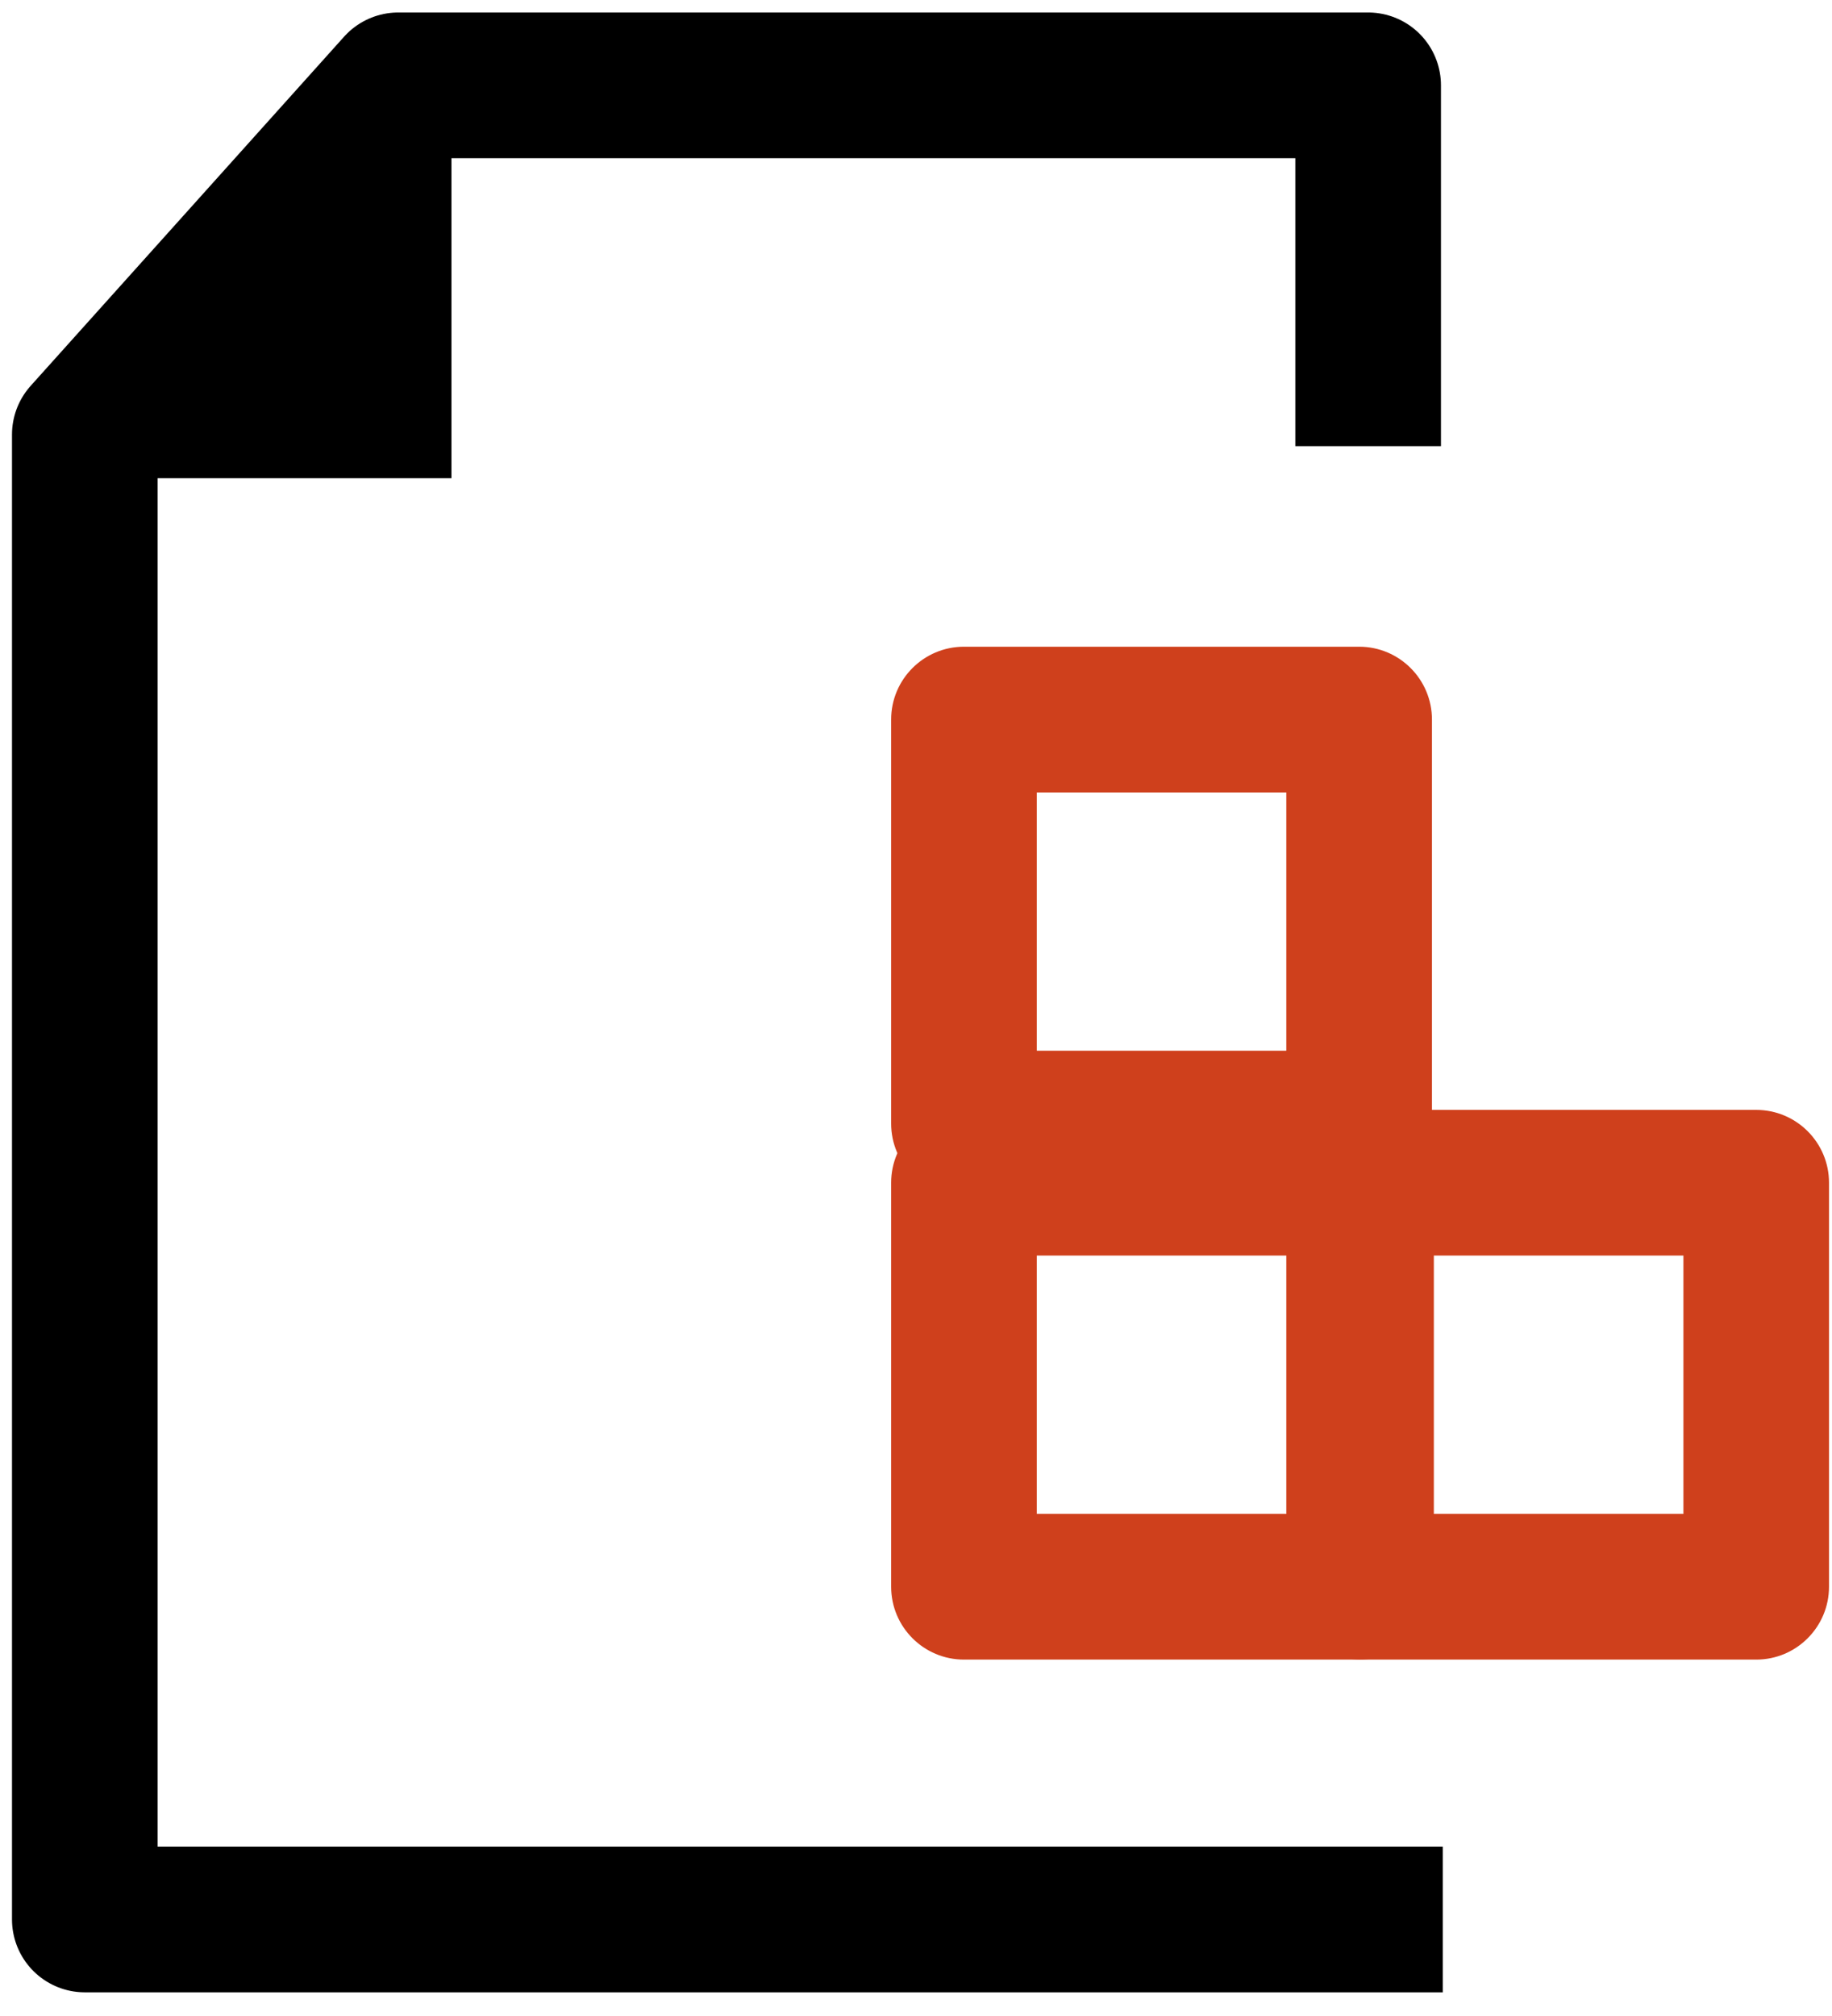 <svg xmlns="http://www.w3.org/2000/svg" width="30" height="33" viewBox="0 0 30 33">
  <g fill="none" fill-rule="evenodd" transform="translate(1 1)">
    <polyline stroke="#000000" stroke-linejoin="round" stroke-width="2.385" points="21.404 6.303 21.404 .397 5.522 .397 .389 6.113 .389 30.42 22.626 30.42"/>
    <polygon fill="#000000" fill-rule="nonzero" points="6.393 .366 6.393 6.828 .568 6.828"/>
    <path fill="#CF401C" fill-rule="nonzero" d="M20.064,19.552 L15.978,19.552 L15.978,23.781 L20.064,23.781 L20.064,19.552 Z M21.257,26.166 L14.786,26.166 C14.127,26.166 13.593,25.632 13.593,24.973 L13.593,18.36 C13.593,17.702 14.127,17.168 14.786,17.168 L21.257,17.168 C21.915,17.168 22.449,17.702 22.449,18.36 L22.449,24.973 C22.449,25.632 21.915,26.166 21.257,26.166 Z"/>
    <path fill="#CF401C" fill-rule="nonzero" d="M20.064,11.971 L15.978,11.971 L15.978,16.199 L20.064,16.199 L20.064,11.971 Z M21.257,18.584 L14.786,18.584 C14.127,18.584 13.593,18.05 13.593,17.392 L13.593,10.778 C13.593,10.12 14.127,9.586 14.786,9.586 L21.257,9.586 C21.915,9.586 22.449,10.12 22.449,10.778 L22.449,17.392 C22.449,18.05 21.915,18.584 21.257,18.584 Z"/>
    <path fill="#CF401C" fill-rule="nonzero" d="M26.567,19.552 L22.48,19.552 L22.48,23.781 L26.567,23.781 L26.567,19.552 Z M27.759,26.166 L21.288,26.166 C20.629,26.166 20.095,25.632 20.095,24.973 L20.095,18.36 C20.095,17.702 20.629,17.168 21.288,17.168 L27.759,17.168 C28.417,17.168 28.951,17.702 28.951,18.36 L28.951,24.973 C28.951,25.632 28.417,26.166 27.759,26.166 Z"/>
  </g>
</svg>
